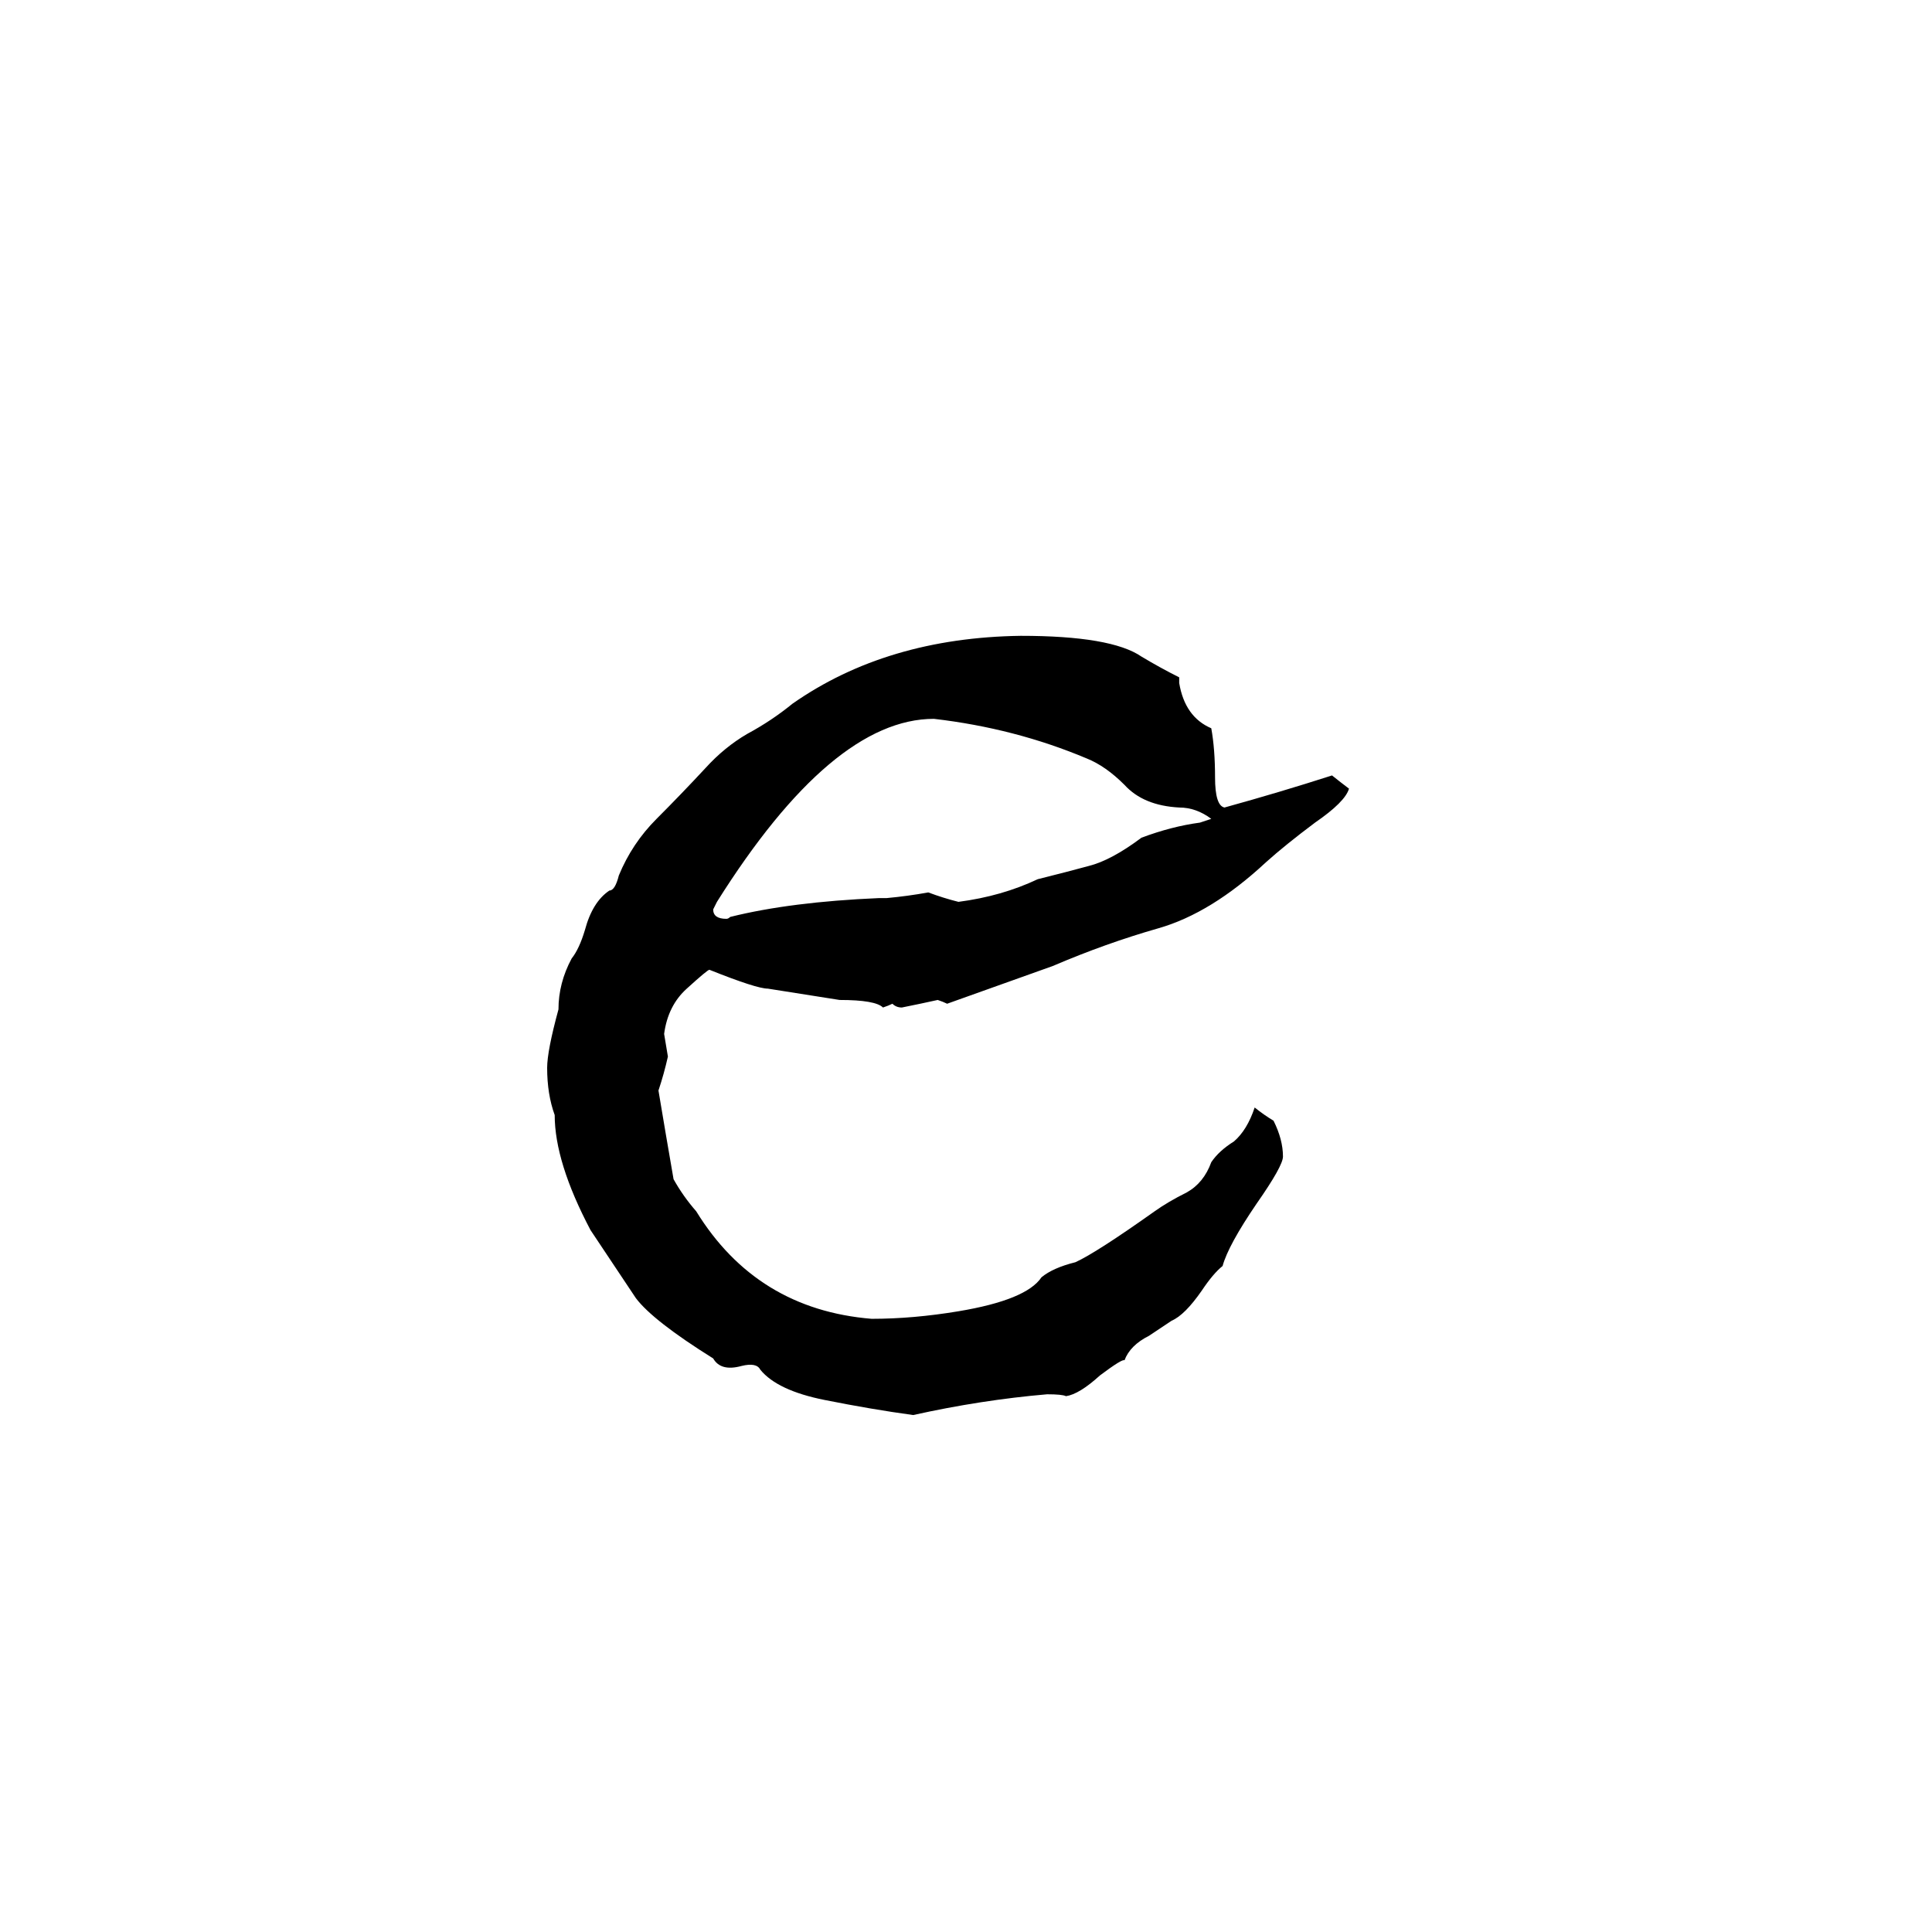<svg xmlns="http://www.w3.org/2000/svg" viewBox="0 -800 1024 1024">
	<path fill="#000000" d="M715 -382Q713 -375 697 -364Q681 -352 671 -343Q642 -316 614 -308Q586 -300 558 -288Q530 -278 502 -268Q500 -269 497 -270Q488 -268 478 -266Q475 -266 473 -268Q471 -267 468 -266Q464 -270 445 -270Q426 -273 407 -276Q401 -276 376 -286Q375 -286 364 -276Q354 -267 352 -252Q353 -246 354 -240Q352 -231 349 -222Q353 -198 357 -175Q362 -166 369 -158Q401 -106 462 -101Q484 -101 508 -105Q544 -111 552 -123Q558 -128 570 -131Q581 -136 612 -158Q619 -163 629 -168Q638 -173 642 -184Q646 -190 654 -195Q661 -201 665 -213Q670 -209 675 -206Q680 -196 680 -187Q680 -182 666 -162Q651 -140 648 -129Q643 -125 637 -116Q628 -103 621 -100Q618 -98 609 -92Q599 -87 596 -79Q595 -80 583 -71Q572 -61 565 -60Q563 -61 555 -61Q520 -58 484 -50Q462 -53 437 -58Q412 -63 403 -74Q401 -78 393 -76Q382 -73 378 -80Q346 -100 337 -112L313 -148Q294 -184 294 -209Q290 -220 290 -234Q290 -243 296 -265Q296 -279 303 -292Q307 -297 310 -307Q314 -322 323 -328Q326 -328 328 -336Q335 -353 348 -366Q361 -379 374 -393Q384 -404 396 -411Q409 -418 420 -427Q470 -462 541 -463Q589 -463 605 -452Q615 -446 625 -441V-438Q628 -420 642 -414Q644 -403 644 -388Q644 -373 649 -372Q678 -380 706 -389Q711 -385 715 -382ZM636 -364Q639 -365 642 -366Q634 -372 625 -372Q606 -373 596 -384Q586 -394 576 -398Q538 -414 495 -419Q441 -419 380 -322Q379 -320 378 -318Q378 -313 385 -313Q386 -313 387 -314Q419 -322 466 -324H470Q481 -325 492 -327Q500 -324 508 -322Q531 -325 550 -334Q566 -338 577 -341Q589 -344 605 -356Q621 -362 636 -364Z"/>
</svg>